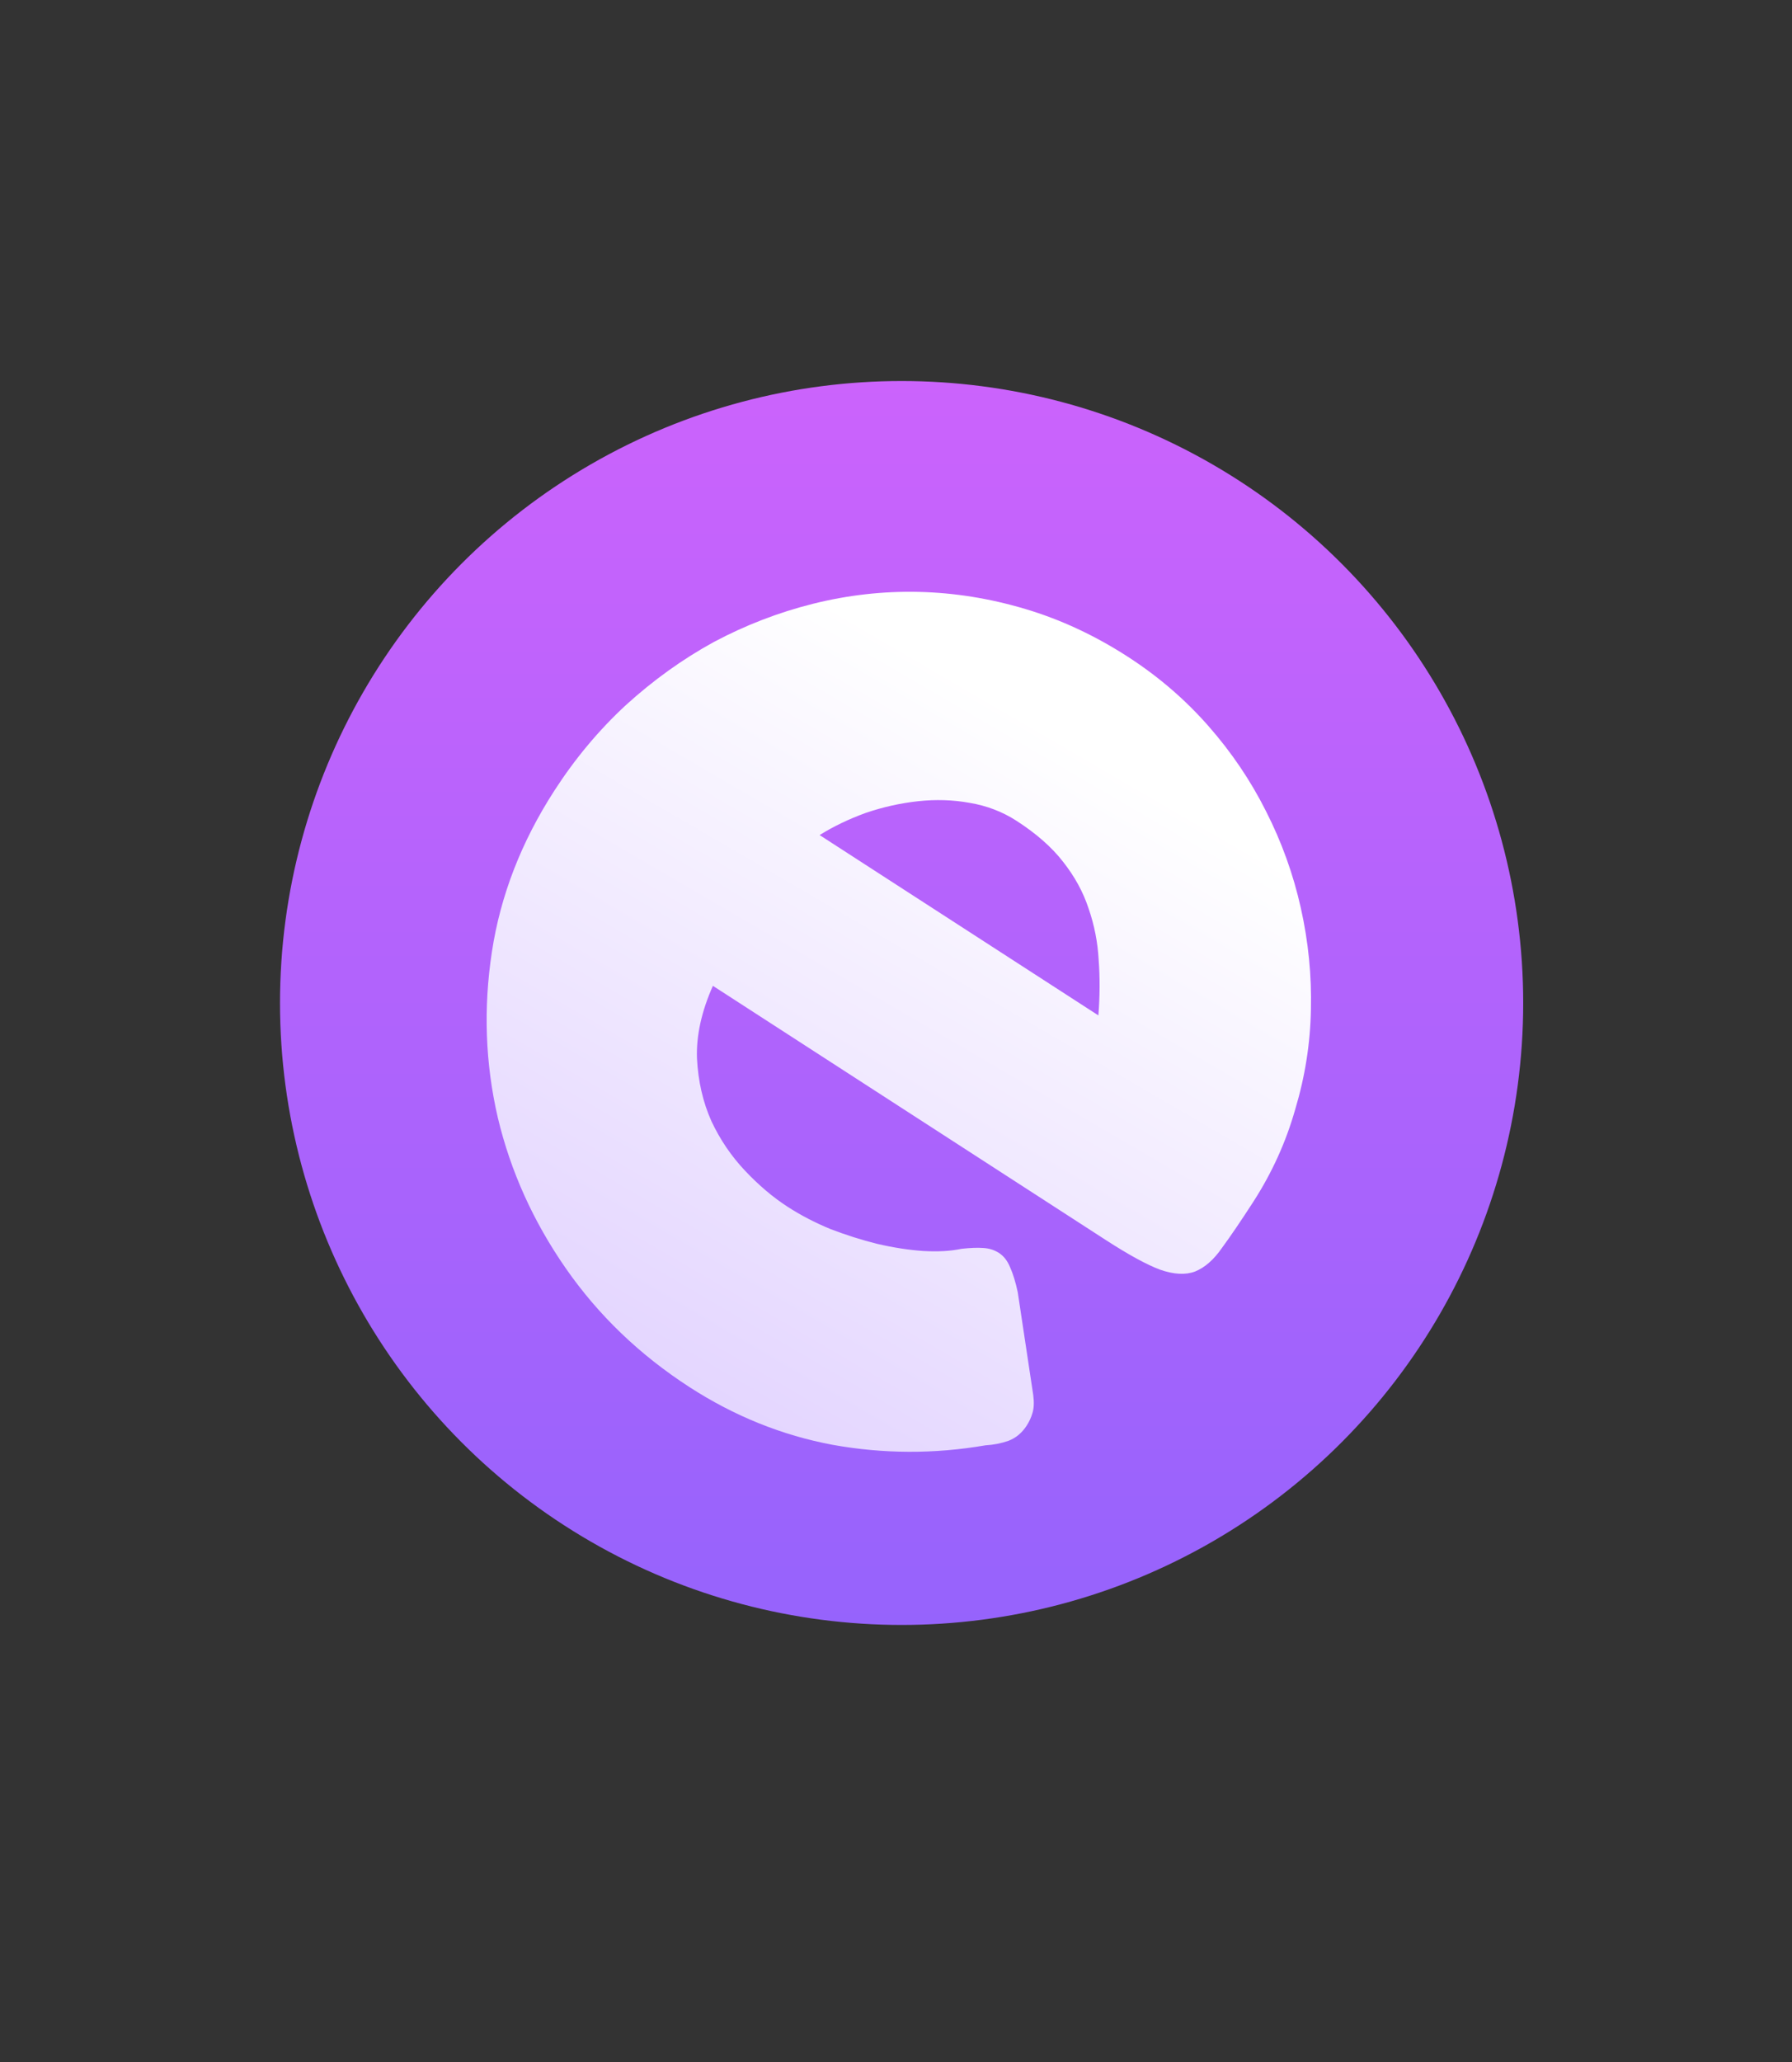 <svg width="160" height="184" viewBox="0 0 160 184" fill="none" xmlns="http://www.w3.org/2000/svg">
<rect x="0" y="0" width="160" height="184" fill="#333333" stroke="none"/>
<circle cx="80.5" cy="89.5" r="55.5" fill="url(#paint0_linear_250_5)"/>
<path d="M87.974 128.974C83.416 129.757 78.868 129.74 74.33 128.925C69.814 128.077 65.559 126.361 61.565 123.779C57.116 120.903 53.436 117.372 50.524 113.188C47.613 109.003 45.587 104.516 44.447 99.727C43.328 94.906 43.152 89.98 43.917 84.95C44.683 79.919 46.546 75.115 49.507 70.537C51.354 67.679 53.48 65.14 55.883 62.918C58.34 60.685 60.957 58.809 63.735 57.289C66.546 55.791 69.49 54.656 72.568 53.883C75.699 53.099 78.853 52.744 82.029 52.817C85.204 52.891 88.375 53.398 91.542 54.341C94.708 55.283 97.769 56.709 100.724 58.62C103.419 60.362 105.802 62.41 107.873 64.761C109.944 67.113 111.663 69.653 113.031 72.379C114.432 75.126 115.47 78.008 116.145 81.023C116.82 84.038 117.12 87.063 117.045 90.1C116.991 93.103 116.523 96.07 115.642 99C114.814 101.918 113.56 104.676 111.881 107.274C110.789 108.962 109.864 110.321 109.107 111.351C108.381 112.401 107.582 113.104 106.707 113.46C105.854 113.783 104.807 113.728 103.568 113.295C102.382 112.85 100.766 111.967 98.72 110.644L63.652 87.97C62.633 90.258 62.159 92.415 62.23 94.442C62.334 96.489 62.763 98.354 63.516 100.038C64.29 101.69 65.292 103.166 66.522 104.468C67.752 105.77 69.017 106.841 70.316 107.681C71.484 108.437 72.759 109.1 74.14 109.67C75.542 110.208 76.937 110.65 78.326 110.995C79.767 111.329 81.127 111.54 82.405 111.629C83.736 111.707 84.882 111.643 85.845 111.436C86.637 111.35 87.275 111.325 87.758 111.361C88.295 111.386 88.774 111.535 89.196 111.807C89.618 112.08 89.946 112.499 90.179 113.065C90.445 113.651 90.675 114.398 90.87 115.307L92.254 124.49C92.339 125.143 92.314 125.68 92.18 126.1C92.068 126.488 91.896 126.86 91.665 127.217C91.245 127.867 90.699 128.319 90.027 128.575C89.376 128.799 88.692 128.932 87.974 128.974ZM90.778 73.255C89.512 72.436 88.11 71.898 86.573 71.641C85.089 71.372 83.554 71.324 81.969 71.496C80.385 71.669 78.823 72.018 77.286 72.543C75.782 73.09 74.413 73.748 73.18 74.516L98.069 90.608C98.205 88.9 98.214 87.249 98.095 85.652C98.009 84.077 97.709 82.547 97.194 81.064C96.713 79.601 95.953 78.212 94.916 76.897C93.911 75.602 92.531 74.388 90.778 73.255Z" fill="url(#paint1_linear_250_5)"/>
<defs>
<linearGradient id="paint0_linear_250_5" x1="80.5" y1="34" x2="80.5" y2="145" gradientUnits="userSpaceOnUse">
<stop stop-color="#CB63FC"/>
<stop offset="1" stop-color="#9663FC"/>
</linearGradient>
<linearGradient id="paint1_linear_250_5" x1="92" y1="64" x2="44.5" y2="145.5" gradientUnits="userSpaceOnUse">
<stop stop-color="white"/>
<stop offset="1" stop-color="#D9C5FF"/>
</linearGradient>
</defs>
</svg>
